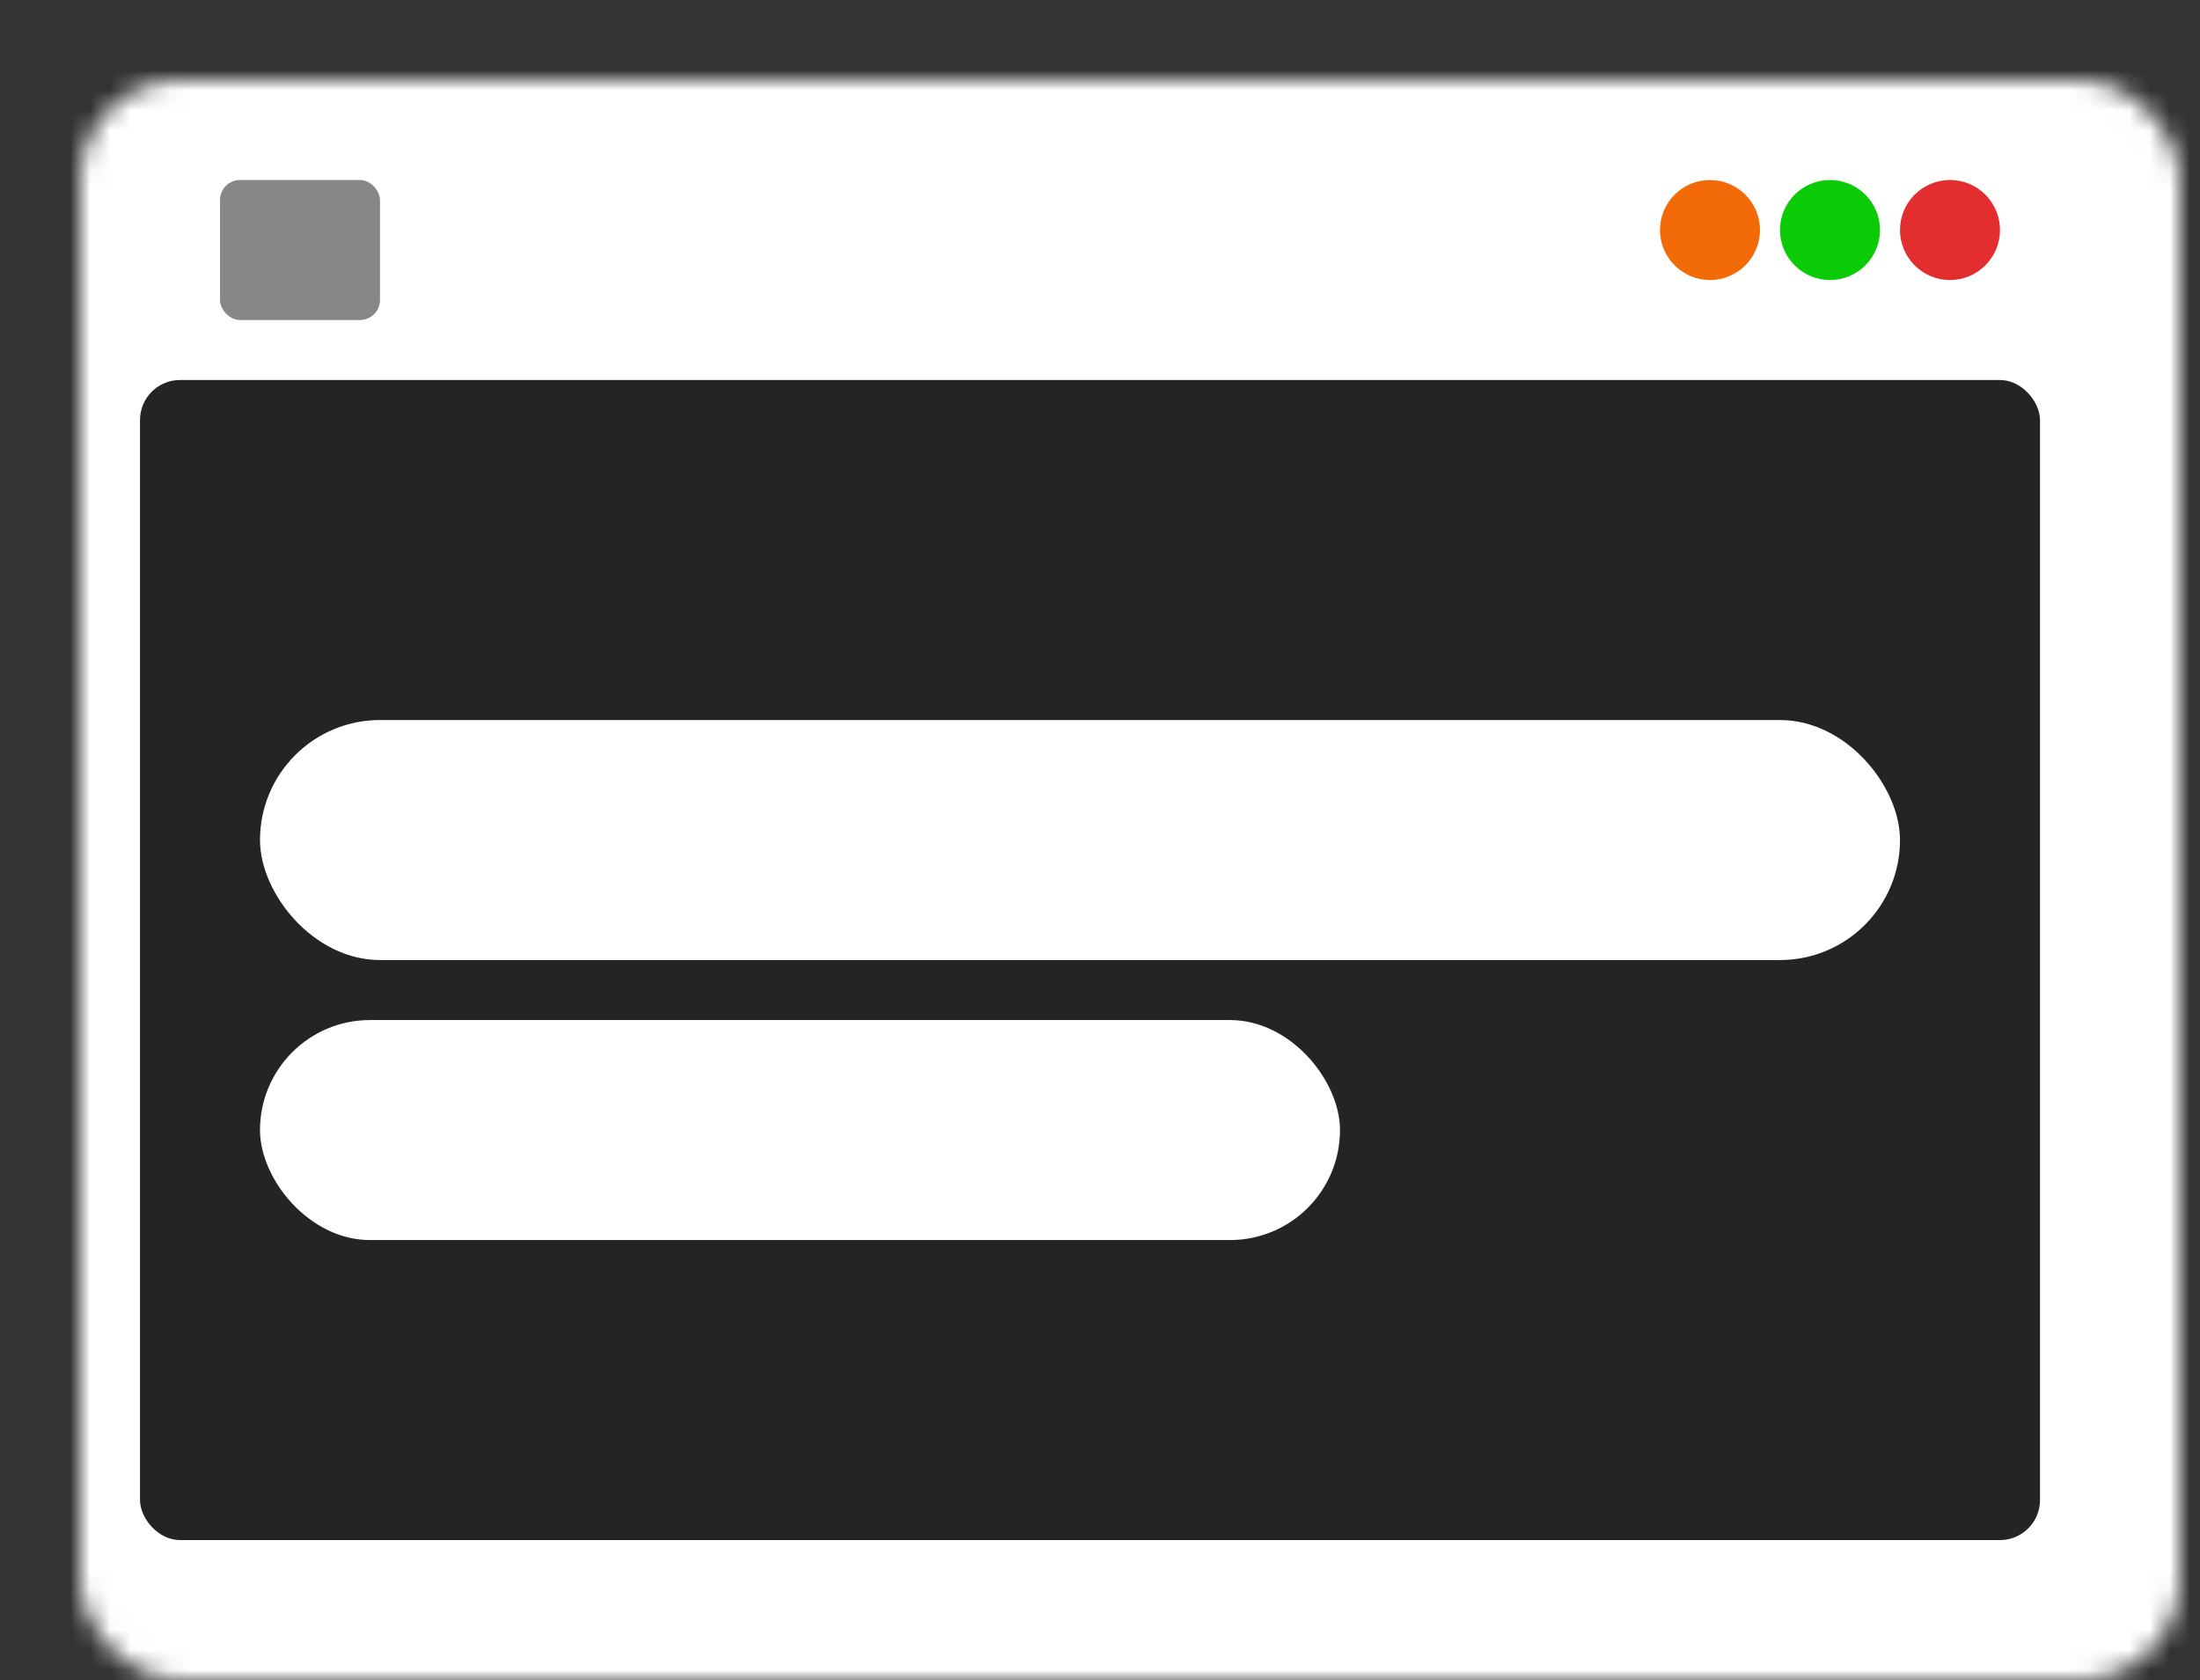 <svg width="110" height="84" viewBox="0 0 110 84" fill="none" xmlns="http://www.w3.org/2000/svg">
<rect x="0" y="0" width="110" height="84" fill="#333333" stroke="none"/>
<rect x="6" y="19" width="96" height="57" fill="white"/>
<mask id="path-2-inside-1_3_7" fill="white">
<rect x="2" y="2" width="105" height="80" rx="5"/>
</mask>
<rect x="2" y="2" width="105" height="80" rx="5" stroke="white" stroke-width="12" mask="url(#path-2-inside-1_3_7)"/>
<rect x="6" y="7" width="98" height="13" fill="white"/>
<rect x="7" y="19" width="95" height="58" rx="2" fill="#242424"/>
<rect x="13" y="36" width="82" height="12" rx="6" fill="white"/>
<rect x="13" y="51" width="54" height="11" rx="5.5" fill="white"/>
<circle cx="97.5" cy="11.5" r="2.5" fill="#E22E2E"/>
<circle cx="91.5" cy="11.5" r="2.5" fill="#0BCB07"/>
<circle cx="85.5" cy="11.5" r="2.5" fill="#F36B08"/>
<rect x="11" y="9" width="8" height="7" rx="1" fill="#878787"/>
</svg>
